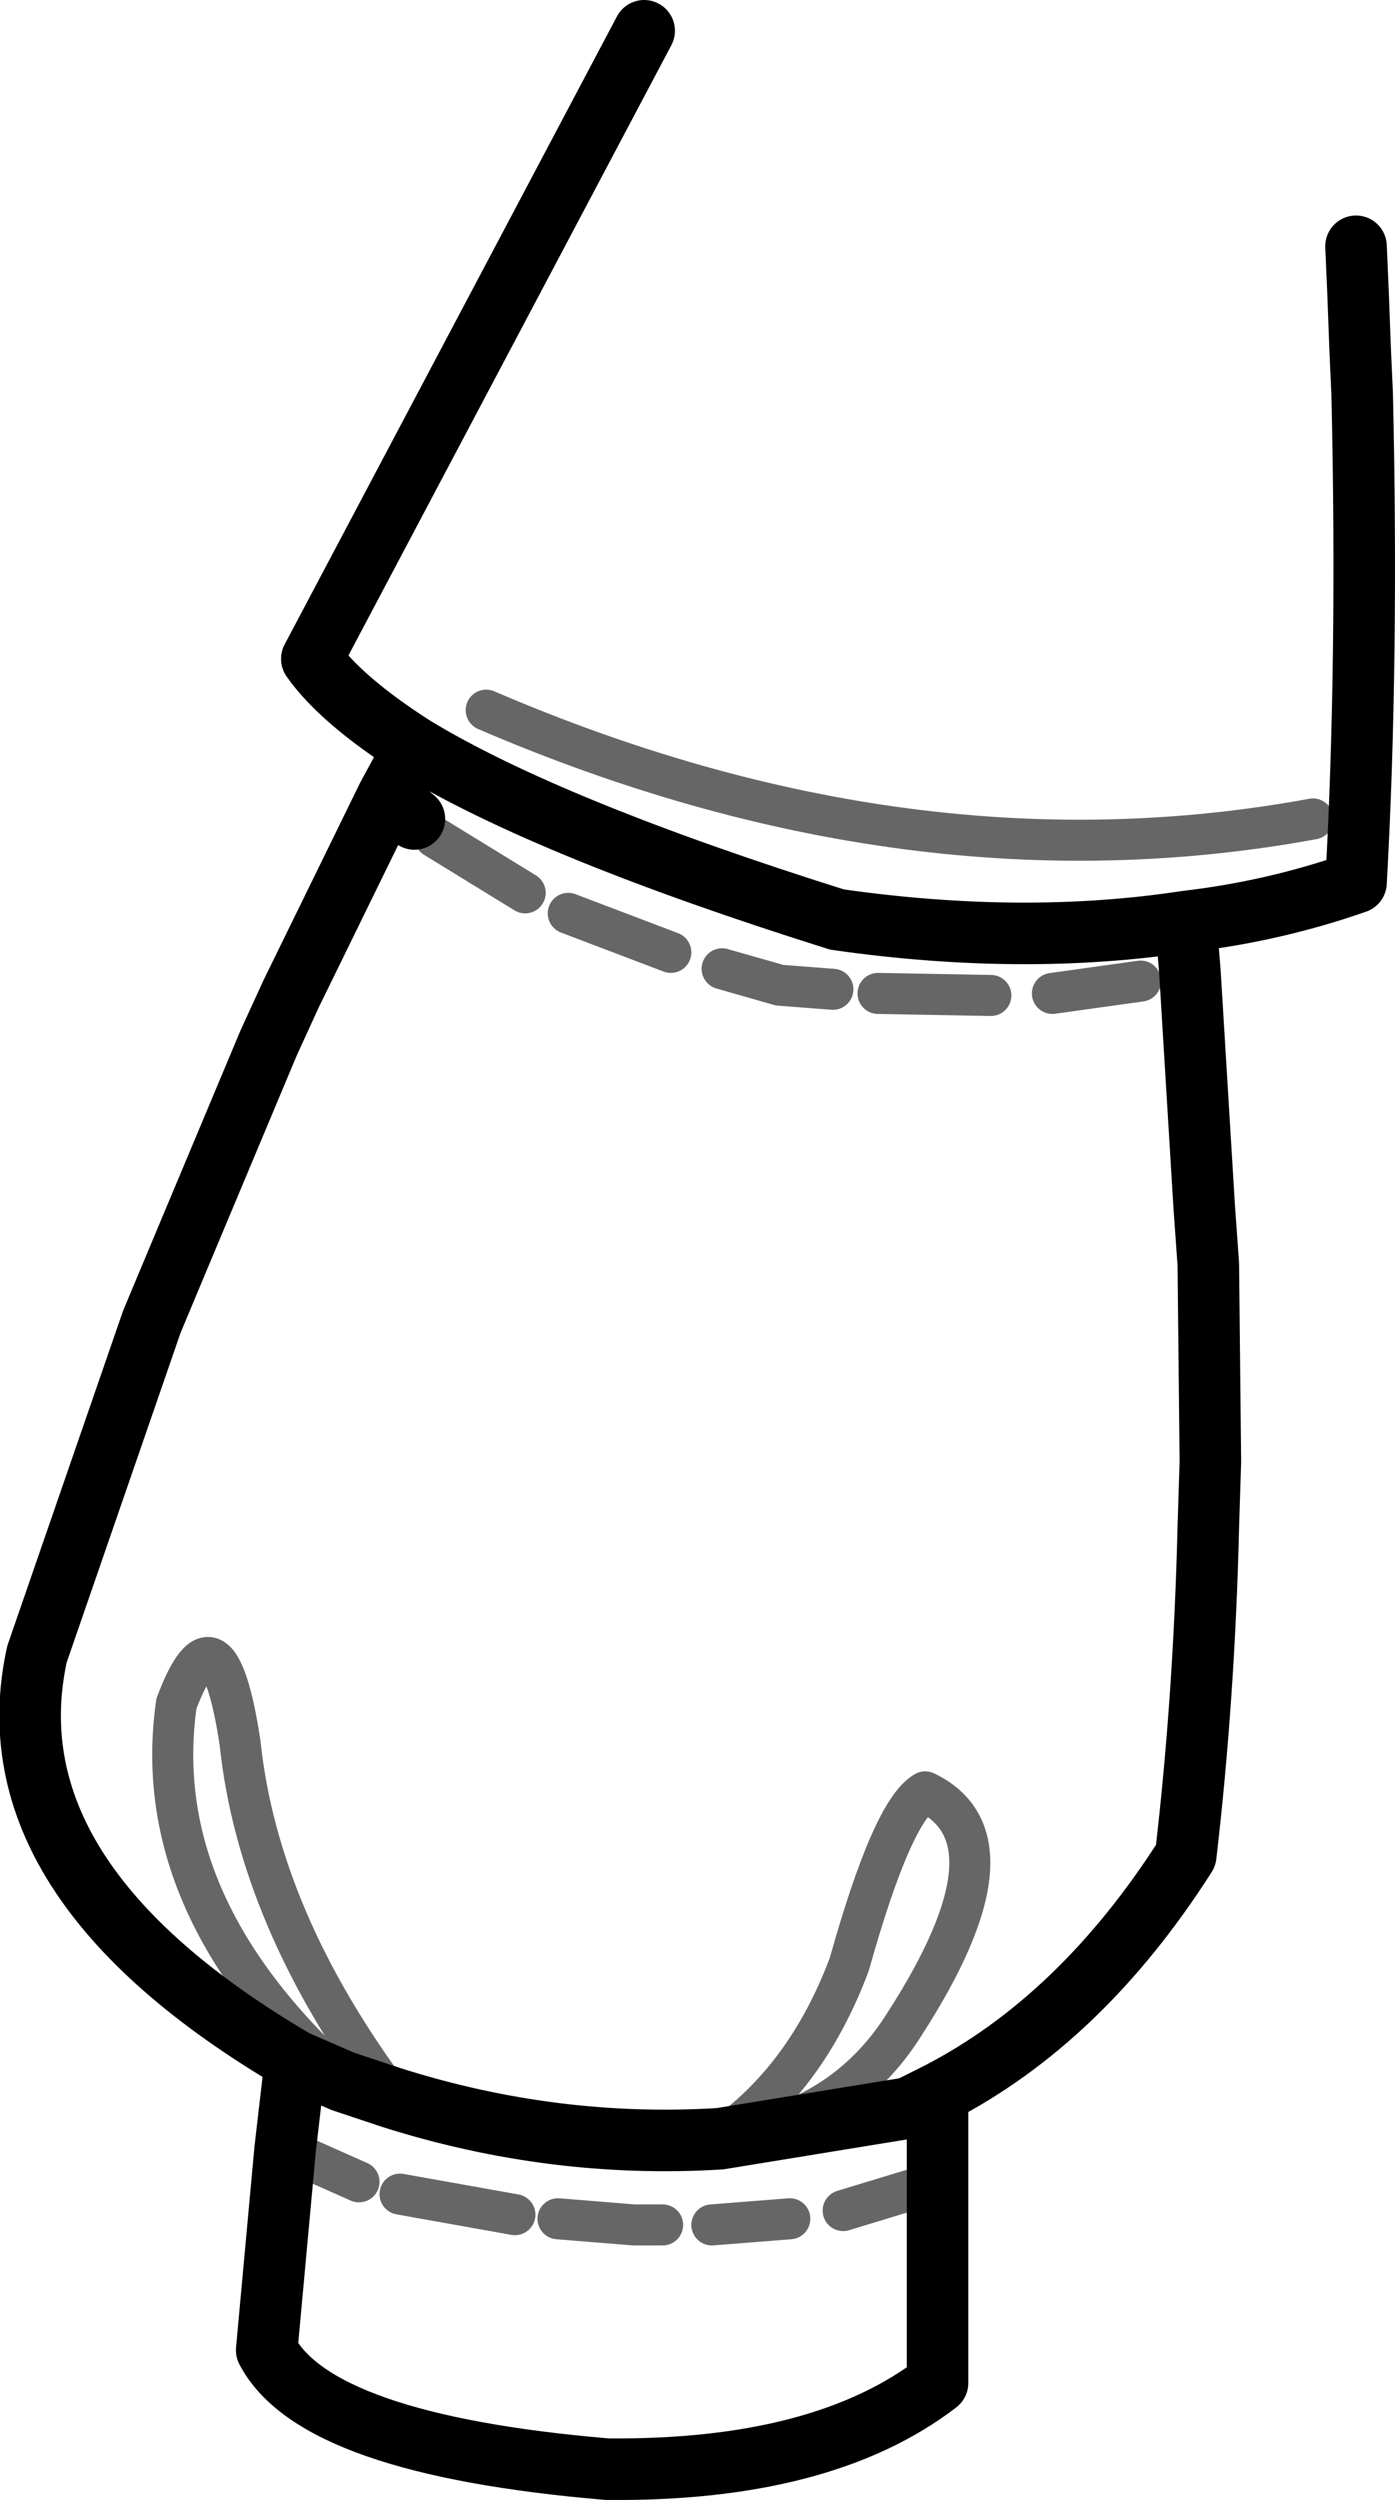<?xml version="1.0" encoding="UTF-8" standalone="no"?>
<svg xmlns:xlink="http://www.w3.org/1999/xlink" height="60.9px" width="34.0px" xmlns="http://www.w3.org/2000/svg">
  <g transform="matrix(1.0, 0.0, 0.0, 1.0, 17.0, 30.45)">
    <path d="M-1.3 -29.7 L-9.4 -14.4 Q-8.7 -13.4 -6.9 -12.25 -3.6 -10.25 3.4 -8.05 7.95 -7.4 11.9 -8.0 14.05 -8.25 16.05 -8.95 16.35 -14.3 16.2 -20.85 L16.15 -21.95 16.1 -23.3 16.05 -24.45 M11.9 -8.0 L12.0 -6.8 12.35 -1.05 12.45 0.35 12.5 5.15 12.45 6.75 Q12.35 10.9 11.9 14.75 9.35 18.75 5.85 20.55 L5.85 22.7 5.85 27.6 Q3.05 29.75 -2.2 29.7 -9.3 29.1 -10.5 26.8 L-10.05 21.9 -9.8 19.75 Q-17.3 15.35 -16.1 9.85 L-13.3 1.75 -12.4 -0.4 -10.45 -5.05 -9.9 -6.25 -7.55 -11.05 -6.9 -12.25 M0.55 21.65 L5.15 20.9 5.85 20.55 M-7.55 -11.05 L-6.9 -10.5 M-8.65 20.25 L-7.45 20.65 Q-3.5 21.9 0.55 21.65 M-8.65 20.25 L-9.8 19.75" fill="none" stroke="#000000" stroke-linecap="round" stroke-linejoin="round" stroke-width="1.5"/>
    <path d="M0.6 -6.85 L2.0 -6.45 3.3 -6.35 M4.4 -6.25 L7.15 -6.2 M8.65 -6.25 L10.8 -6.55 M0.55 21.65 Q2.65 20.2 3.7 17.4 4.75 13.65 5.55 13.2 7.95 14.35 5.05 18.85 3.55 21.25 0.55 21.65 M2.25 23.6 L0.35 23.75 M5.85 22.7 L3.55 23.4 M-6.4 -10.05 L-4.2 -8.7 M-3.15 -8.2 L-0.65 -7.25 M-7.45 20.65 Q-10.7 16.3 -11.15 12.0 -11.7 8.4 -12.7 11.05 -13.4 15.95 -8.65 20.25 M-0.85 23.75 L-1.55 23.75 -3.4 23.6 M-4.45 23.5 L-7.25 23.0 M-8.25 22.7 L-10.05 21.9 M-5.15 -13.15 Q5.2 -8.7 15.0 -10.5" fill="none" stroke="#000000" stroke-linecap="round" stroke-linejoin="round" stroke-opacity="0.6" stroke-width="1.0"/>
  </g>
</svg>
